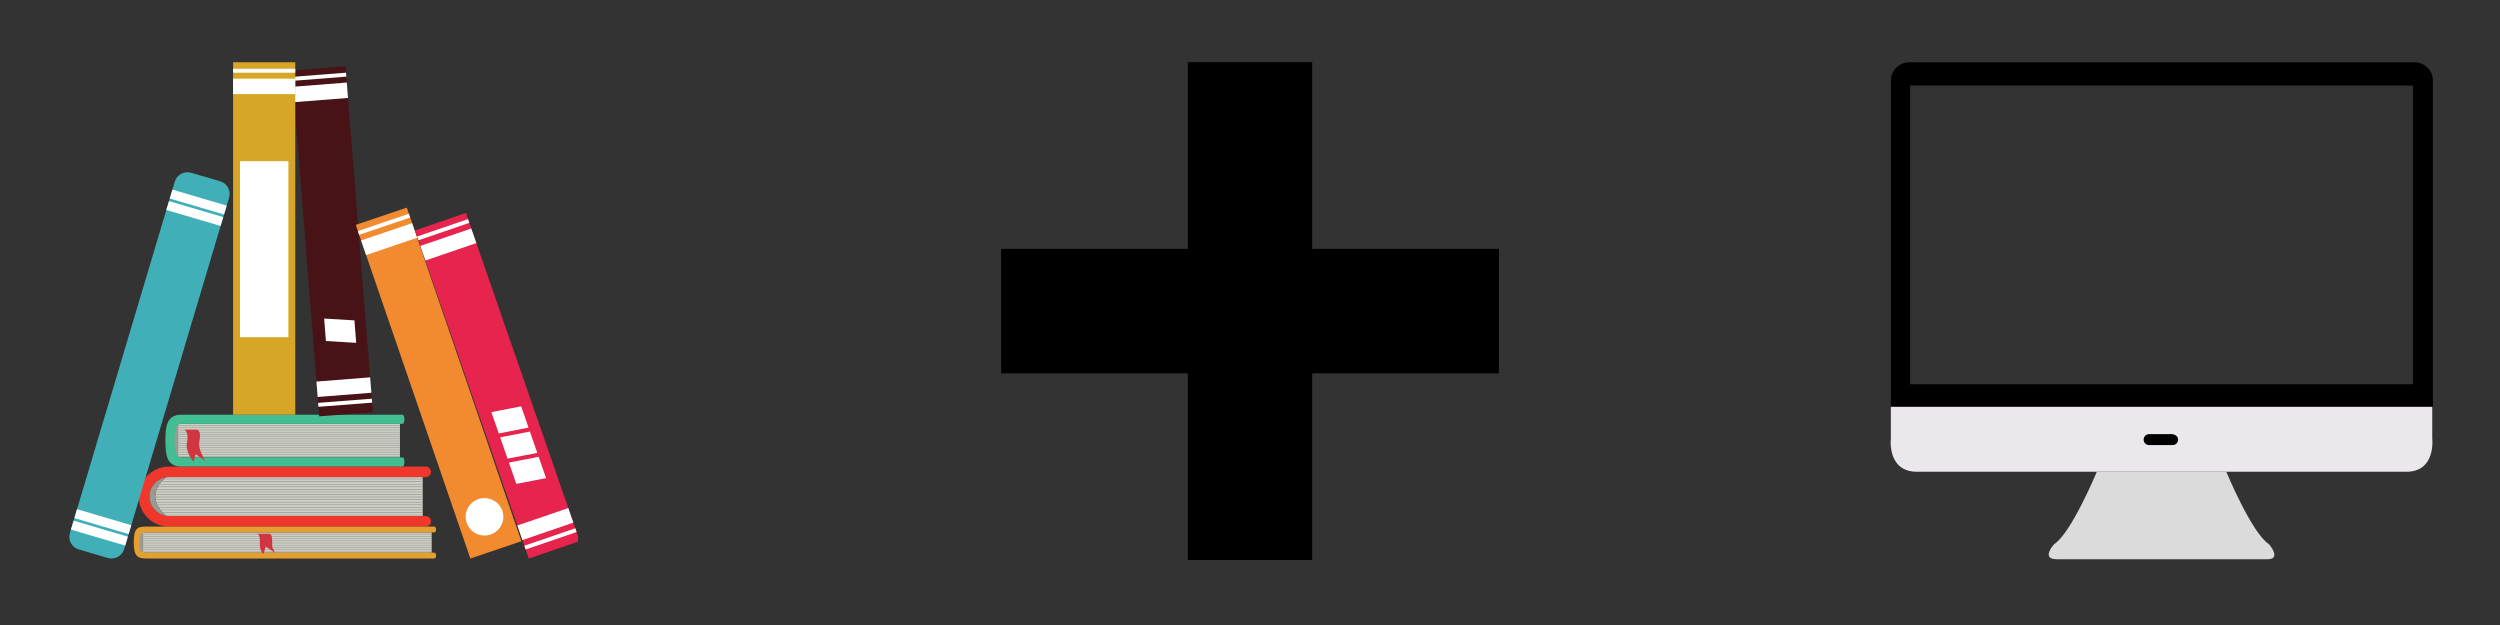 <?xml version="1.0" encoding="UTF-8"?>
<svg xmlns="http://www.w3.org/2000/svg" xmlns:xlink="http://www.w3.org/1999/xlink" width="450pt" height="112.5pt" viewBox="0 0 450 112.5" version="1.2">
<rect x="0" y="0" width="450" height="112.5" fill="#333333" stroke="none"/>
<defs>
<clipPath id="clip1">
  <path d="M 24 94 L 79 94 L 79 100.801 L 24 100.801 Z M 24 94 "/>
</clipPath>
<clipPath id="clip2">
  <path d="M 12.195 31 L 42 31 L 42 100.801 L 12.195 100.801 Z M 12.195 31 "/>
</clipPath>
<clipPath id="clip3">
  <path d="M 12.195 93 L 24 93 L 24 99 L 12.195 99 Z M 12.195 93 "/>
</clipPath>
<clipPath id="clip4">
  <path d="M 52 11.199 L 68 11.199 L 68 75 L 52 75 Z M 52 11.199 "/>
</clipPath>
<clipPath id="clip5">
  <path d="M 64 37 L 94 37 L 94 100.801 L 64 100.801 Z M 64 37 "/>
</clipPath>
<clipPath id="clip6">
  <path d="M 41 11.199 L 54 11.199 L 54 75 L 41 75 Z M 41 11.199 "/>
</clipPath>
<clipPath id="clip7">
  <path d="M 74 38 L 104.039 38 L 104.039 100.801 L 74 100.801 Z M 74 38 "/>
</clipPath>
<clipPath id="clip8">
  <path d="M 180.199 11.199 L 269.801 11.199 L 269.801 100.801 L 180.199 100.801 Z M 180.199 11.199 "/>
</clipPath>
<clipPath id="clip9">
  <path d="M 340 11.199 L 438 11.199 L 438 77 L 340 77 Z M 340 11.199 "/>
</clipPath>
<clipPath id="clip10">
  <path d="M 368 84 L 410 84 L 410 100.801 L 368 100.801 Z M 368 84 "/>
</clipPath>
</defs>
<g id="surface1">
<path style=" stroke:none;fill-rule:nonzero;fill:rgb(93.729%,21.959%,16.859%);fill-opacity:1;" d="M 76.621 92.879 L 30.426 92.879 C 28.484 92.879 26.902 91.312 26.902 89.383 C 26.902 87.457 28.484 85.891 30.426 85.891 L 76.621 85.891 C 77.152 85.891 77.582 85.461 77.582 84.938 C 77.582 84.41 77.152 83.984 76.621 83.984 L 30.426 83.984 C 27.426 83.984 24.984 86.402 24.984 89.383 C 24.984 92.367 27.426 94.785 30.426 94.785 L 76.621 94.785 C 77.152 94.785 77.582 94.359 77.582 93.832 C 77.582 93.309 77.152 92.879 76.621 92.879 "/>
<path style=" stroke:none;fill-rule:nonzero;fill:rgb(80.779%,81.569%,77.649%);fill-opacity:1;" d="M 30.426 85.891 C 30.234 85.891 30.051 85.902 29.867 85.934 C 29.785 85.988 25.602 89.012 29.863 92.836 C 30.047 92.867 30.23 92.879 30.426 92.879 L 76.086 92.879 L 76.086 85.891 L 30.426 85.891 "/>
<path style=" stroke:none;fill-rule:nonzero;fill:rgb(60.39%,60.39%,57.649%);fill-opacity:1;" d="M 30.02 85.914 L 30.02 85.906 C 29.98 85.914 29.938 85.918 29.895 85.926 C 29.938 85.918 29.98 85.918 30.02 85.914 "/>
<path style=" stroke:none;fill-rule:nonzero;fill:rgb(60.39%,60.39%,57.649%);fill-opacity:1;" d="M 29.883 92.836 C 29.926 92.844 29.977 92.848 30.02 92.855 C 29.977 92.848 29.926 92.844 29.883 92.836 "/>
<path style=" stroke:none;fill-rule:nonzero;fill:rgb(60.39%,60.39%,57.649%);fill-opacity:1;" d="M 29.863 85.934 C 28.191 86.199 26.902 87.641 26.902 89.383 C 26.902 91.121 28.188 92.562 29.863 92.836 C 25.605 89.016 29.762 86.004 29.863 85.934 "/>
<path style=" stroke:none;fill-rule:nonzero;fill:rgb(60.39%,60.39%,57.649%);fill-opacity:1;" d="M 28.336 90.922 L 76.086 90.922 L 76.086 90.801 L 28.281 90.801 C 28.301 90.844 28.316 90.879 28.336 90.922 "/>
<path style=" stroke:none;fill-rule:nonzero;fill:rgb(60.39%,60.39%,57.649%);fill-opacity:1;" d="M 28.598 91.387 L 76.086 91.387 L 76.086 91.266 L 28.523 91.266 C 28.551 91.301 28.574 91.344 28.598 91.387 "/>
<path style=" stroke:none;fill-rule:nonzero;fill:rgb(60.39%,60.39%,57.649%);fill-opacity:1;" d="M 28.145 90.465 L 76.086 90.465 L 76.086 90.336 L 28.105 90.336 C 28.117 90.379 28.133 90.422 28.145 90.465 "/>
<path style=" stroke:none;fill-rule:nonzero;fill:rgb(60.39%,60.39%,57.649%);fill-opacity:1;" d="M 28.93 91.852 L 76.086 91.852 L 76.086 91.723 L 28.832 91.723 C 28.863 91.766 28.898 91.809 28.93 91.852 "/>
<path style=" stroke:none;fill-rule:nonzero;fill:rgb(60.39%,60.39%,57.649%);fill-opacity:1;" d="M 29.801 92.773 L 76.086 92.773 L 76.086 92.652 L 29.66 92.652 C 29.707 92.695 29.754 92.738 29.801 92.773 "/>
<path style=" stroke:none;fill-rule:nonzero;fill:rgb(60.39%,60.39%,57.649%);fill-opacity:1;" d="M 28.02 90 L 76.086 90 L 76.086 89.871 L 27.996 89.871 C 28 89.914 28.012 89.957 28.02 90 "/>
<path style=" stroke:none;fill-rule:nonzero;fill:rgb(60.39%,60.39%,57.649%);fill-opacity:1;" d="M 29.328 92.316 L 76.086 92.316 L 76.086 92.188 L 29.211 92.188 C 29.25 92.23 29.289 92.273 29.328 92.316 "/>
<path style=" stroke:none;fill-rule:nonzero;fill:rgb(60.39%,60.39%,57.649%);fill-opacity:1;" d="M 28.027 88.613 L 76.086 88.613 L 76.086 88.484 L 28.059 88.484 C 28.051 88.527 28.039 88.57 28.027 88.613 "/>
<path style=" stroke:none;fill-rule:nonzero;fill:rgb(60.39%,60.39%,57.649%);fill-opacity:1;" d="M 28.996 86.758 L 76.086 86.758 L 76.086 86.633 L 29.105 86.633 C 29.066 86.676 29.031 86.715 28.996 86.758 "/>
<path style=" stroke:none;fill-rule:nonzero;fill:rgb(60.39%,60.39%,57.649%);fill-opacity:1;" d="M 29.434 86.297 L 76.086 86.297 L 76.086 86.168 L 29.57 86.168 C 29.527 86.207 29.484 86.25 29.434 86.297 "/>
<path style=" stroke:none;fill-rule:nonzero;fill:rgb(60.39%,60.39%,57.649%);fill-opacity:1;" d="M 28.641 87.219 L 76.086 87.219 L 76.086 87.098 L 28.73 87.098 C 28.703 87.137 28.672 87.18 28.641 87.219 "/>
<path style=" stroke:none;fill-rule:nonzero;fill:rgb(60.39%,60.39%,57.649%);fill-opacity:1;" d="M 27.957 89.539 L 76.086 89.539 L 76.086 89.406 L 27.949 89.406 C 27.949 89.449 27.953 89.492 27.957 89.539 "/>
<path style=" stroke:none;fill-rule:nonzero;fill:rgb(60.39%,60.39%,57.649%);fill-opacity:1;" d="M 27.961 89.074 L 76.086 89.074 L 76.086 88.949 L 27.973 88.949 C 27.969 88.992 27.965 89.027 27.961 89.074 "/>
<path style=" stroke:none;fill-rule:nonzero;fill:rgb(60.39%,60.39%,57.649%);fill-opacity:1;" d="M 28.367 87.688 L 76.086 87.688 L 76.086 87.555 L 28.438 87.555 C 28.414 87.598 28.391 87.641 28.367 87.688 "/>
<path style=" stroke:none;fill-rule:nonzero;fill:rgb(60.39%,60.39%,57.649%);fill-opacity:1;" d="M 28.168 88.148 L 76.086 88.148 L 76.086 88.02 L 28.215 88.02 C 28.195 88.062 28.184 88.105 28.168 88.148 "/>
<path style=" stroke:none;fill-rule:nonzero;fill:rgb(60.39%,60.39%,57.649%);fill-opacity:1;" d="M 32.258 82.434 L 30.844 82.434 L 30.844 75.934 L 32.258 75.934 L 32.258 82.434 "/>
<path style=" stroke:none;fill-rule:nonzero;fill:rgb(80.779%,81.569%,77.649%);fill-opacity:1;" d="M 32.605 76.297 C 32.438 76.297 32.277 76.312 32.121 76.336 L 32.098 76.355 L 32.098 82.27 L 32.121 82.293 C 32.277 82.316 32.438 82.328 32.605 82.328 L 71.992 82.328 L 71.992 76.297 L 32.605 76.297 "/>
<path style=" stroke:none;fill-rule:nonzero;fill:rgb(60.39%,60.39%,57.649%);fill-opacity:1;" d="M 32.098 80.535 L 32.098 80.645 L 71.992 80.645 L 71.992 80.535 L 32.098 80.535 "/>
<path style=" stroke:none;fill-rule:nonzero;fill:rgb(60.39%,60.39%,57.649%);fill-opacity:1;" d="M 32.098 80.93 L 32.098 81.039 L 71.992 81.039 L 71.992 80.93 L 32.098 80.93 "/>
<path style=" stroke:none;fill-rule:nonzero;fill:rgb(60.39%,60.39%,57.649%);fill-opacity:1;" d="M 32.098 80.137 L 32.098 80.242 L 71.992 80.242 L 71.992 80.137 L 32.098 80.137 "/>
<path style=" stroke:none;fill-rule:nonzero;fill:rgb(60.39%,60.39%,57.649%);fill-opacity:1;" d="M 32.098 81.332 L 32.098 81.445 L 71.992 81.445 L 71.992 81.332 L 32.098 81.332 "/>
<path style=" stroke:none;fill-rule:nonzero;fill:rgb(60.39%,60.39%,57.649%);fill-opacity:1;" d="M 32.098 82.133 L 32.098 82.242 L 71.992 82.242 L 71.992 82.133 L 32.098 82.133 "/>
<path style=" stroke:none;fill-rule:nonzero;fill:rgb(60.39%,60.39%,57.649%);fill-opacity:1;" d="M 32.098 79.734 L 32.098 79.848 L 71.992 79.848 L 71.992 79.734 L 32.098 79.734 "/>
<path style=" stroke:none;fill-rule:nonzero;fill:rgb(60.39%,60.39%,57.649%);fill-opacity:1;" d="M 32.098 81.73 L 32.098 81.84 L 71.992 81.84 L 71.992 81.73 L 32.098 81.73 "/>
<path style=" stroke:none;fill-rule:nonzero;fill:rgb(60.39%,60.39%,57.649%);fill-opacity:1;" d="M 32.098 78.543 L 32.098 78.645 L 71.992 78.645 L 71.992 78.543 L 32.098 78.543 "/>
<path style=" stroke:none;fill-rule:nonzero;fill:rgb(60.39%,60.39%,57.649%);fill-opacity:1;" d="M 32.098 76.941 L 32.098 77.047 L 71.992 77.047 L 71.992 76.941 L 32.098 76.941 "/>
<path style=" stroke:none;fill-rule:nonzero;fill:rgb(60.39%,60.39%,57.649%);fill-opacity:1;" d="M 32.098 76.539 L 32.098 76.652 L 71.992 76.652 L 71.992 76.539 L 32.098 76.539 "/>
<path style=" stroke:none;fill-rule:nonzero;fill:rgb(60.39%,60.39%,57.649%);fill-opacity:1;" d="M 32.098 77.34 L 32.098 77.449 L 71.992 77.449 L 71.992 77.34 L 32.098 77.34 "/>
<path style=" stroke:none;fill-rule:nonzero;fill:rgb(60.39%,60.39%,57.649%);fill-opacity:1;" d="M 32.098 79.34 L 32.098 79.445 L 71.992 79.445 L 71.992 79.34 L 32.098 79.34 "/>
<path style=" stroke:none;fill-rule:nonzero;fill:rgb(60.39%,60.39%,57.649%);fill-opacity:1;" d="M 32.098 78.938 L 32.098 79.047 L 71.992 79.047 L 71.992 78.938 L 32.098 78.938 "/>
<path style=" stroke:none;fill-rule:nonzero;fill:rgb(60.39%,60.39%,57.649%);fill-opacity:1;" d="M 32.098 77.742 L 32.098 77.848 L 71.992 77.848 L 71.992 77.742 L 32.098 77.742 "/>
<path style=" stroke:none;fill-rule:nonzero;fill:rgb(60.39%,60.39%,57.649%);fill-opacity:1;" d="M 32.098 78.137 L 32.098 78.25 L 71.992 78.25 L 71.992 78.137 L 32.098 78.137 "/>
<path style=" stroke:none;fill-rule:nonzero;fill:rgb(26.27%,74.509%,57.249%);fill-opacity:1;" d="M 72.453 82.328 L 32.605 82.328 C 31.598 82.328 31.426 80.98 31.426 79.316 C 31.426 77.648 31.629 76.297 32.605 76.297 L 72.453 76.297 C 72.906 76.297 72.906 74.652 72.453 74.652 L 32.605 74.652 C 30.016 74.652 29.773 76.742 29.773 79.316 C 29.773 81.883 30.016 83.977 32.605 83.977 L 72.453 83.977 C 72.906 83.977 72.906 82.328 72.453 82.328 "/>
<path style=" stroke:none;fill-rule:nonzero;fill:rgb(60.39%,60.39%,57.649%);fill-opacity:1;" d="M 32.258 76.316 C 32.219 76.324 32.184 76.328 32.145 76.328 C 32.184 76.328 32.219 76.324 32.258 76.316 "/>
<path style=" stroke:none;fill-rule:nonzero;fill:rgb(60.39%,60.39%,57.649%);fill-opacity:1;" d="M 32.137 82.293 C 32.176 82.297 32.215 82.305 32.258 82.312 L 32.258 82.305 C 32.215 82.305 32.176 82.297 32.137 82.293 "/>
<path style=" stroke:none;fill-rule:nonzero;fill:rgb(81.569%,20.779%,25.099%);fill-opacity:1;" d="M 33.246 77.34 L 35.473 77.34 C 35.473 77.34 36.277 77.449 35.902 79.34 C 35.648 80.598 36.227 81.535 36.906 82.949 L 35.219 81.754 L 34.824 83.129 C 34.824 83.129 33.32 81.309 33.648 79.734 C 33.945 78.309 33.598 77.66 33.246 77.34 "/>
<path style=" stroke:none;fill-rule:nonzero;fill:rgb(60.39%,60.39%,57.649%);fill-opacity:1;" d="M 25.949 99.586 L 24.539 99.68 L 24.539 96.188 L 25.949 95.473 L 25.949 99.586 "/>
<path style=" stroke:none;fill-rule:nonzero;fill:rgb(80.779%,81.569%,77.649%);fill-opacity:1;" d="M 26.297 95.836 C 26.137 95.836 25.973 95.844 25.82 95.871 L 25.789 95.895 L 25.789 99.418 L 25.812 99.441 C 25.973 99.469 26.137 99.48 26.297 99.48 L 77.695 99.48 L 77.695 95.836 L 26.297 95.836 "/>
<path style=" stroke:none;fill-rule:nonzero;fill:rgb(60.39%,60.39%,57.649%);fill-opacity:1;" d="M 25.789 97.688 L 25.789 97.797 L 77.695 97.797 L 77.695 97.688 L 25.789 97.688 "/>
<path style=" stroke:none;fill-rule:nonzero;fill:rgb(60.39%,60.39%,57.649%);fill-opacity:1;" d="M 25.789 98.086 L 25.789 98.191 L 77.695 98.191 L 77.695 98.086 L 25.789 98.086 "/>
<path style=" stroke:none;fill-rule:nonzero;fill:rgb(60.39%,60.39%,57.649%);fill-opacity:1;" d="M 25.789 97.289 L 25.789 97.395 L 77.695 97.395 L 77.695 97.289 L 25.789 97.289 "/>
<path style=" stroke:none;fill-rule:nonzero;fill:rgb(60.39%,60.39%,57.649%);fill-opacity:1;" d="M 25.789 98.484 L 25.789 98.594 L 77.695 98.594 L 77.695 98.484 L 25.789 98.484 "/>
<path style=" stroke:none;fill-rule:nonzero;fill:rgb(60.39%,60.39%,57.649%);fill-opacity:1;" d="M 25.789 99.281 L 25.789 99.395 L 77.695 99.395 L 77.695 99.281 L 25.789 99.281 "/>
<path style=" stroke:none;fill-rule:nonzero;fill:rgb(60.39%,60.39%,57.649%);fill-opacity:1;" d="M 25.789 96.887 L 25.789 96.996 L 77.695 96.996 L 77.695 96.887 L 25.789 96.887 "/>
<path style=" stroke:none;fill-rule:nonzero;fill:rgb(60.39%,60.39%,57.649%);fill-opacity:1;" d="M 25.789 98.887 L 25.789 98.992 L 77.695 98.992 L 77.695 98.887 L 25.789 98.887 "/>
<path style=" stroke:none;fill-rule:nonzero;fill:rgb(60.39%,60.39%,57.649%);fill-opacity:1;" d="M 25.789 96.488 L 25.789 96.594 L 77.695 96.594 L 77.695 96.488 L 25.789 96.488 "/>
<path style=" stroke:none;fill-rule:nonzero;fill:rgb(60.39%,60.39%,57.649%);fill-opacity:1;" d="M 25.789 96.086 L 25.789 96.199 L 77.695 96.199 L 77.695 96.086 L 25.789 96.086 "/>
<g clip-path="url(#clip1)" clip-rule="nonzero">
<path style=" stroke:none;fill-rule:nonzero;fill:rgb(89.409%,62.349%,18.819%);fill-opacity:1;" d="M 78.156 99.48 L 26.297 99.48 C 25.289 99.48 25.129 99.32 25.129 97.66 C 25.129 95.996 25.324 95.836 26.297 95.836 L 78.156 95.836 C 78.613 95.836 78.613 94.785 78.156 94.785 L 26.297 94.785 C 24.73 94.785 24.07 95.09 24.07 97.66 C 24.07 100.23 24.883 100.531 26.297 100.531 L 78.156 100.531 C 78.613 100.531 78.613 99.48 78.156 99.48 "/>
</g>
<path style=" stroke:none;fill-rule:nonzero;fill:rgb(60.39%,60.39%,57.649%);fill-opacity:1;" d="M 25.949 95.859 C 25.914 95.859 25.879 95.863 25.844 95.871 C 25.879 95.863 25.914 95.863 25.949 95.859 "/>
<path style=" stroke:none;fill-rule:nonzero;fill:rgb(60.39%,60.39%,57.649%);fill-opacity:1;" d="M 25.832 99.441 C 25.871 99.449 25.91 99.457 25.949 99.461 C 25.91 99.457 25.871 99.449 25.832 99.441 "/>
<path style=" stroke:none;fill-rule:nonzero;fill:rgb(81.569%,20.779%,25.099%);fill-opacity:1;" d="M 46.344 96.086 L 48.57 96.086 C 48.57 96.086 49.016 96.168 48.992 97.43 C 48.961 98.719 48.98 98.383 49.523 99.547 L 47.836 98.352 L 47.441 99.727 C 47.441 99.727 46.688 99.266 46.773 97.66 C 46.84 96.379 46.508 96.23 46.344 96.086 "/>
<g clip-path="url(#clip2)" clip-rule="nonzero">
<path style=" stroke:none;fill-rule:nonzero;fill:rgb(25.099%,68.629%,72.159%);fill-opacity:1;" d="M 22.348 98.844 C 21.973 100.094 20.652 100.805 19.395 100.434 L 14.176 98.898 C 12.922 98.527 12.203 97.215 12.578 95.965 L 31.465 32.691 C 31.836 31.441 33.156 30.727 34.414 31.102 L 39.633 32.633 C 40.891 33.008 41.605 34.32 41.234 35.57 L 22.348 98.844 "/>
</g>
<path style=" stroke:none;fill-rule:nonzero;fill:rgb(100%,100%,100%);fill-opacity:1;" d="M 40.328 38.609 L 30.555 35.73 L 31.035 34.133 L 40.805 37.008 L 40.328 38.609 "/>
<path style=" stroke:none;fill-rule:nonzero;fill:rgb(100%,100%,100%);fill-opacity:1;" d="M 39.707 40.676 L 29.938 37.797 L 30.414 36.203 L 40.184 39.074 L 39.707 40.676 "/>
<path style=" stroke:none;fill-rule:nonzero;fill:rgb(100%,100%,100%);fill-opacity:1;" d="M 23.156 96.137 L 13.387 93.258 L 13.863 91.656 L 23.633 94.535 L 23.156 96.137 "/>
<g clip-path="url(#clip3)" clip-rule="nonzero">
<path style=" stroke:none;fill-rule:nonzero;fill:rgb(100%,100%,100%);fill-opacity:1;" d="M 22.539 98.203 L 12.766 95.328 L 13.25 93.723 L 23.012 96.602 L 22.539 98.203 "/>
</g>
<g clip-path="url(#clip4)" clip-rule="nonzero">
<path style=" stroke:none;fill-rule:nonzero;fill:rgb(28.239%,7.449%,8.629%);fill-opacity:1;" d="M 67.125 74.188 L 57.457 74.941 L 52.52 12.672 L 62.188 11.918 L 67.125 74.188 "/>
</g>
<path style=" stroke:none;fill-rule:nonzero;fill:rgb(100%,100%,100%);fill-opacity:1;" d="M 62.34 13.793 L 52.668 14.551 L 52.613 13.836 L 62.281 13.082 L 62.34 13.793 "/>
<path style=" stroke:none;fill-rule:nonzero;fill:rgb(100%,100%,100%);fill-opacity:1;" d="M 62.641 17.633 L 52.973 18.387 L 52.754 15.613 L 62.422 14.859 L 62.641 17.633 "/>
<path style=" stroke:none;fill-rule:nonzero;fill:rgb(100%,100%,100%);fill-opacity:1;" d="M 57.262 72.516 L 66.93 71.762 L 66.988 72.473 L 57.32 73.227 L 57.262 72.516 "/>
<path style=" stroke:none;fill-rule:nonzero;fill:rgb(100%,100%,100%);fill-opacity:1;" d="M 56.957 68.68 L 66.625 67.922 L 66.848 70.695 L 57.176 71.453 L 56.957 68.68 "/>
<path style=" stroke:none;fill-rule:nonzero;fill:rgb(100%,100%,100%);fill-opacity:1;" d="M 64.113 61.711 L 58.664 61.383 L 58.348 57.34 L 63.797 57.668 L 64.113 61.711 "/>
<g clip-path="url(#clip5)" clip-rule="nonzero">
<path style=" stroke:none;fill-rule:nonzero;fill:rgb(94.899%,54.509%,18.819%);fill-opacity:1;" d="M 93.844 97.418 L 84.664 100.531 L 64.039 40.48 L 73.219 37.371 L 93.844 97.418 "/>
</g>
<path style=" stroke:none;fill-rule:nonzero;fill:rgb(100%,100%,100%);fill-opacity:1;" d="M 73.832 39.152 L 64.652 42.262 L 64.418 41.59 L 73.598 38.473 L 73.832 39.152 "/>
<path style=" stroke:none;fill-rule:nonzero;fill:rgb(100%,100%,100%);fill-opacity:1;" d="M 75.082 42.797 L 65.902 45.91 L 64.996 43.277 L 74.18 40.164 L 75.082 42.797 "/>
<path style=" stroke:none;fill-rule:nonzero;fill:rgb(100%,100%,100%);fill-opacity:1;" d="M 90.418 91.938 C 91.023 93.699 90.078 95.609 88.305 96.211 C 86.531 96.812 84.609 95.871 84.004 94.113 C 83.398 92.355 84.344 90.441 86.113 89.84 C 87.887 89.238 89.812 90.18 90.418 91.938 "/>
<g clip-path="url(#clip6)" clip-rule="nonzero">
<path style=" stroke:none;fill-rule:nonzero;fill:rgb(84.309%,65.099%,14.899%);fill-opacity:1;" d="M 53.148 74.652 L 41.957 74.652 L 41.957 11.203 L 53.148 11.203 L 53.148 74.652 "/>
</g>
<path style=" stroke:none;fill-rule:nonzero;fill:rgb(100%,100%,100%);fill-opacity:1;" d="M 53.148 13.09 L 41.957 13.09 L 41.957 12.375 L 53.148 12.375 L 53.148 13.09 "/>
<path style=" stroke:none;fill-rule:nonzero;fill:rgb(100%,100%,100%);fill-opacity:1;" d="M 53.148 16.938 L 41.957 16.938 L 41.957 14.16 L 53.148 14.16 L 53.148 16.938 "/>
<path style=" stroke:none;fill-rule:nonzero;fill:rgb(100%,100%,100%);fill-opacity:1;" d="M 51.91 60.691 L 43.195 60.691 L 43.195 29.008 L 51.91 29.008 L 51.91 60.691 "/>
<g clip-path="url(#clip7)" clip-rule="nonzero">
<path style=" stroke:none;fill-rule:nonzero;fill:rgb(90.59%,14.119%,30.199%);fill-opacity:1;" d="M 104.352 97.387 L 95.184 100.531 L 74.691 41.477 L 83.859 38.336 L 104.352 97.387 "/>
</g>
<path style=" stroke:none;fill-rule:nonzero;fill:rgb(100%,100%,100%);fill-opacity:1;" d="M 84.477 40.113 L 75.309 43.254 L 75.07 42.578 L 84.242 39.438 L 84.477 40.113 "/>
<path style=" stroke:none;fill-rule:nonzero;fill:rgb(100%,100%,100%);fill-opacity:1;" d="M 85.742 43.754 L 76.57 46.895 L 75.656 44.27 L 84.828 41.129 L 85.742 43.754 "/>
<path style=" stroke:none;fill-rule:nonzero;fill:rgb(100%,100%,100%);fill-opacity:1;" d="M 94.383 98.23 L 103.551 95.09 L 103.785 95.766 L 94.617 98.906 L 94.383 98.23 "/>
<path style=" stroke:none;fill-rule:nonzero;fill:rgb(100%,100%,100%);fill-opacity:1;" d="M 93.121 94.59 L 102.289 91.453 L 103.199 94.074 L 94.031 97.215 L 93.121 94.59 "/>
<path style=" stroke:none;fill-rule:nonzero;fill:rgb(100%,100%,100%);fill-opacity:1;" d="M 98.289 86.062 L 92.934 87.098 L 91.602 83.266 L 96.957 82.223 L 98.289 86.062 "/>
<path style=" stroke:none;fill-rule:nonzero;fill:rgb(100%,100%,100%);fill-opacity:1;" d="M 96.711 81.52 L 91.355 82.551 L 90.023 78.719 L 95.383 77.68 L 96.711 81.52 "/>
<path style=" stroke:none;fill-rule:nonzero;fill:rgb(100%,100%,100%);fill-opacity:1;" d="M 95.133 76.973 L 89.781 78.016 L 88.445 74.184 L 93.809 73.141 L 95.133 76.973 "/>
<g clip-path="url(#clip8)" clip-rule="nonzero">
<path style=" stroke:none;fill-rule:nonzero;fill:rgb(0%,0%,0%);fill-opacity:1;" d="M 236.199 11.199 L 213.801 11.199 L 213.801 44.801 L 180.199 44.801 L 180.199 67.203 L 213.801 67.203 L 213.801 100.801 L 236.199 100.801 L 236.199 67.203 L 269.801 67.203 L 269.801 44.801 L 236.199 44.801 L 236.199 11.199 "/>
</g>
<g clip-path="url(#clip9)" clip-rule="nonzero">
<path style=" stroke:none;fill-rule:nonzero;fill:rgb(0%,0%,0%);fill-opacity:1;" d="M 437.805 73.227 C 437.805 75.074 436.316 76.551 434.457 76.551 L 343.703 76.551 C 341.844 76.551 340.355 75.074 340.355 73.227 L 340.355 14.535 C 340.355 12.691 341.844 11.215 343.703 11.215 L 434.578 11.215 C 436.441 11.215 437.926 12.691 437.926 14.535 L 437.926 73.227 Z M 437.805 73.227 "/>
</g>
<path style=" stroke:none;fill-rule:nonzero;fill:rgb(20%,19.609%,20%);fill-opacity:1;" d="M 343.824 15.398 L 434.332 15.398 L 434.332 69.168 L 343.824 69.168 Z M 343.824 15.398 "/>
<path style=" stroke:none;fill-rule:nonzero;fill:rgb(91.759%,90.979%,92.549%);fill-opacity:1;" d="M 437.805 78.887 L 437.805 73.227 L 340.355 73.227 L 340.355 78.887 C 340.355 78.887 339.609 84.918 345.066 84.918 L 432.969 84.918 C 438.547 85.039 437.805 78.887 437.805 78.887 Z M 437.805 78.887 "/>
<g clip-path="url(#clip10)" clip-rule="nonzero">
<path style=" stroke:none;fill-rule:nonzero;fill:rgb(85.88%,85.88%,85.88%);fill-opacity:1;" d="M 408.418 97.957 C 405.32 95.988 400.734 84.918 400.734 84.918 L 377.426 84.918 C 377.426 84.918 372.836 95.988 369.738 97.957 C 369.738 97.957 367.258 100.664 370.234 100.664 L 407.926 100.664 C 410.898 100.789 408.418 97.957 408.418 97.957 Z M 408.418 97.957 "/>
</g>
<path style=" stroke:none;fill-rule:nonzero;fill:rgb(0%,0%,0%);fill-opacity:1;" d="M 392.055 79.133 C 392.055 79.625 391.684 80.117 391.062 80.117 L 386.848 80.117 C 386.352 80.117 385.855 79.75 385.855 79.133 C 385.855 78.641 386.227 78.148 386.848 78.148 L 391.062 78.148 C 391.684 78.273 392.055 78.641 392.055 79.133 Z M 392.055 79.133 "/>
</g>
</svg>
